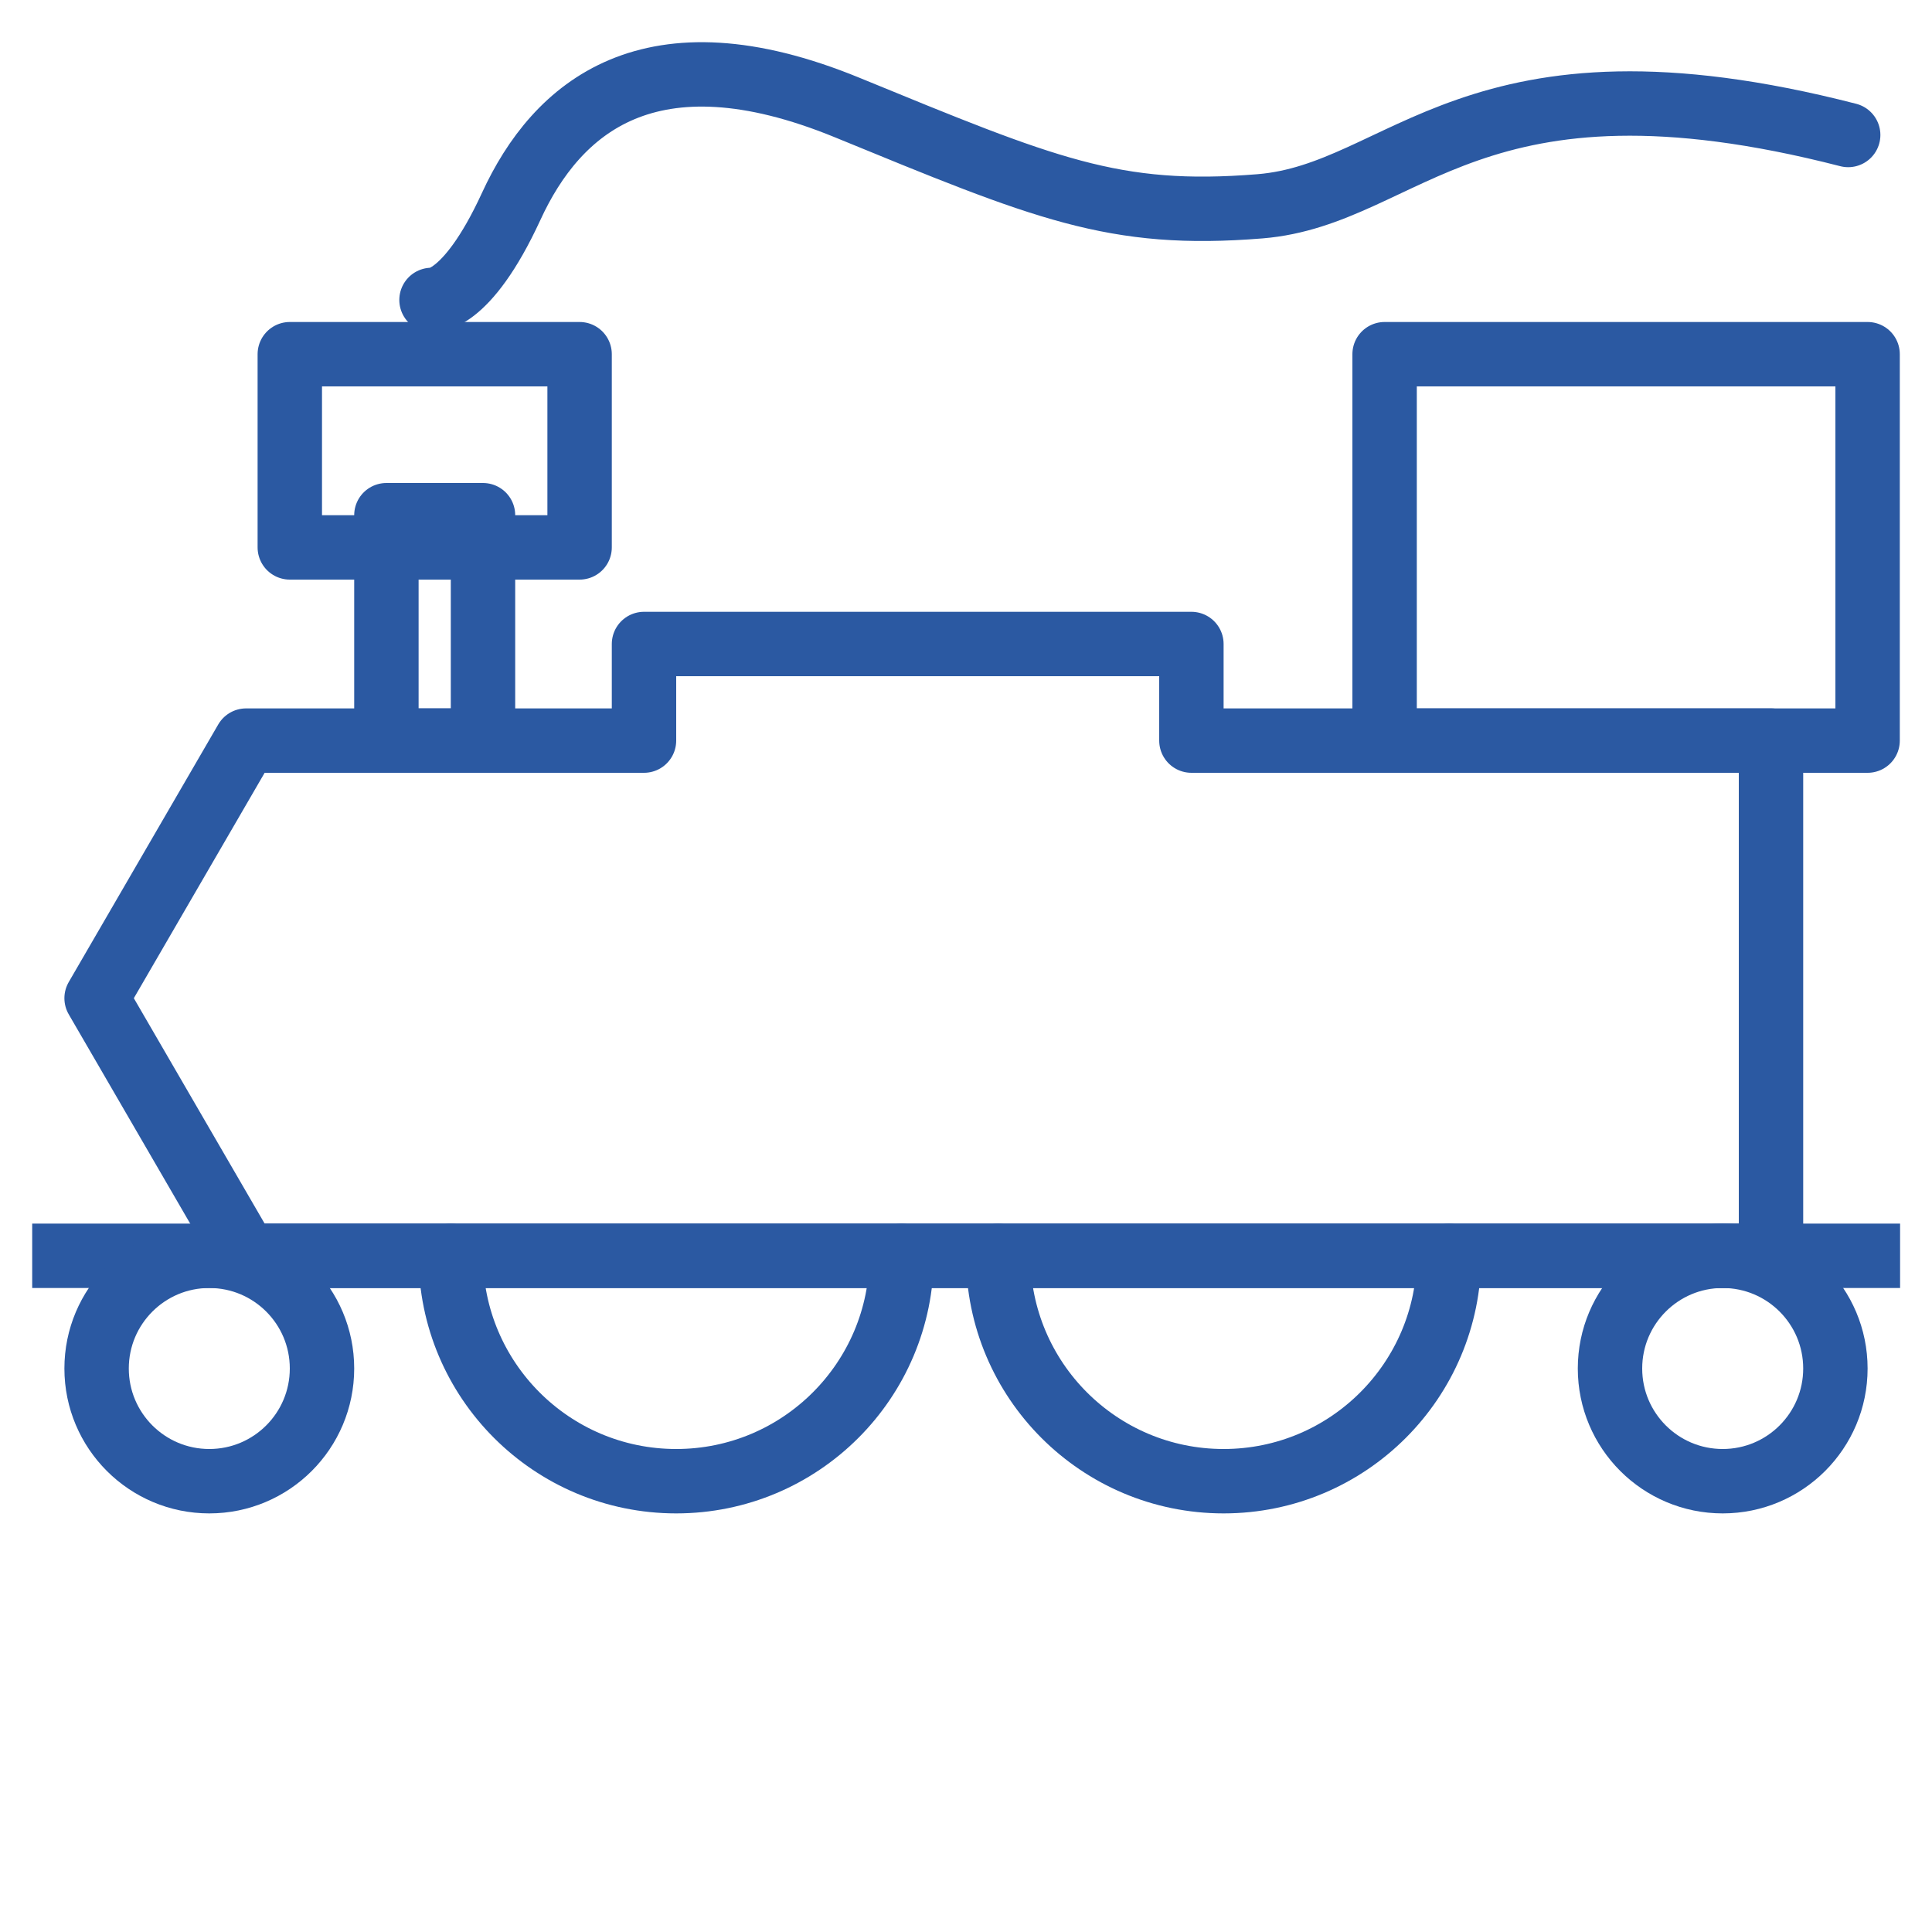 <?xml version="1.0" encoding="UTF-8" standalone="no"?>
<svg width="60px" height="60px" viewBox="0 0 60 60" version="1.1" xmlns="http://www.w3.org/2000/svg" xmlns:xlink="http://www.w3.org/1999/xlink" xmlns:sketch="http://www.bohemiancoding.com/sketch/ns">
    <!-- Generator: Sketch 3.2.2 (9983) - http://www.bohemiancoding.com/sketch -->
    <title>Oldtrain</title>
    <desc>Created with Sketch.</desc>
    <defs></defs>
    <g id="stroked" stroke="none" stroke-width="1" fill="none" fill-rule="evenodd" sketch:type="MSPage">
        <g id="Transport" sketch:type="MSLayerGroup" transform="translate(1, -478)" stroke="#2b59a2" stroke-width="2" stroke-linejoin="round">
            <g id="Oldtrain" transform="translate(1, 480)" sketch:type="MSShapeGroup">
                <path d="M18,21 L5.643,21 L1,29 L5.643,37 L53,37 L53,21 L35,21 L35,18 L18,18 L18,21 Z" id="Rectangle-1731" stroke-linecap="round"></path>
                <path d="M0,37 L56.009,37" id="Line" stroke-linecap="square"></path>
                <rect id="Rectangle-1733" stroke-linecap="round" x="41" y="9" width="15" height="12"></rect>
                <rect id="Rectangle-1734" stroke-linecap="round" x="10" y="14" width="3" height="7"></rect>
                <rect id="Rectangle-1735" stroke-linecap="round" x="7" y="9" width="9" height="6"></rect>
                <path d="M11.401,7.315 C11.401,7.315 12.465,7.475 13.877,4.407 C15.288,1.339 18.172,-1.177 24.308,1.339 C30.443,3.855 32.588,4.775 37.128,4.407 C41.668,4.039 43.717,-0.814 55.397,2.192" id="Path-3817" stroke-linecap="round"></path>
                <circle id="Oval-1502" stroke-linecap="round" cx="4.5" cy="40.5" r="3.5"></circle>
                <circle id="Oval-1502" stroke-linecap="round" cx="51.5" cy="40.5" r="3.5"></circle>
                <path d="M12,37 C12,40.866 15.134,44 19,44 C22.866,44 26,40.866 26,37" id="Oval-1502" stroke-linecap="round"></path>
                <path d="M29,37 C29,40.866 32.134,44 36,44 C39.866,44 43,40.866 43,37" id="Oval-1502" stroke-linecap="round"></path>
            </g>
        </g>
    </g>
</svg>